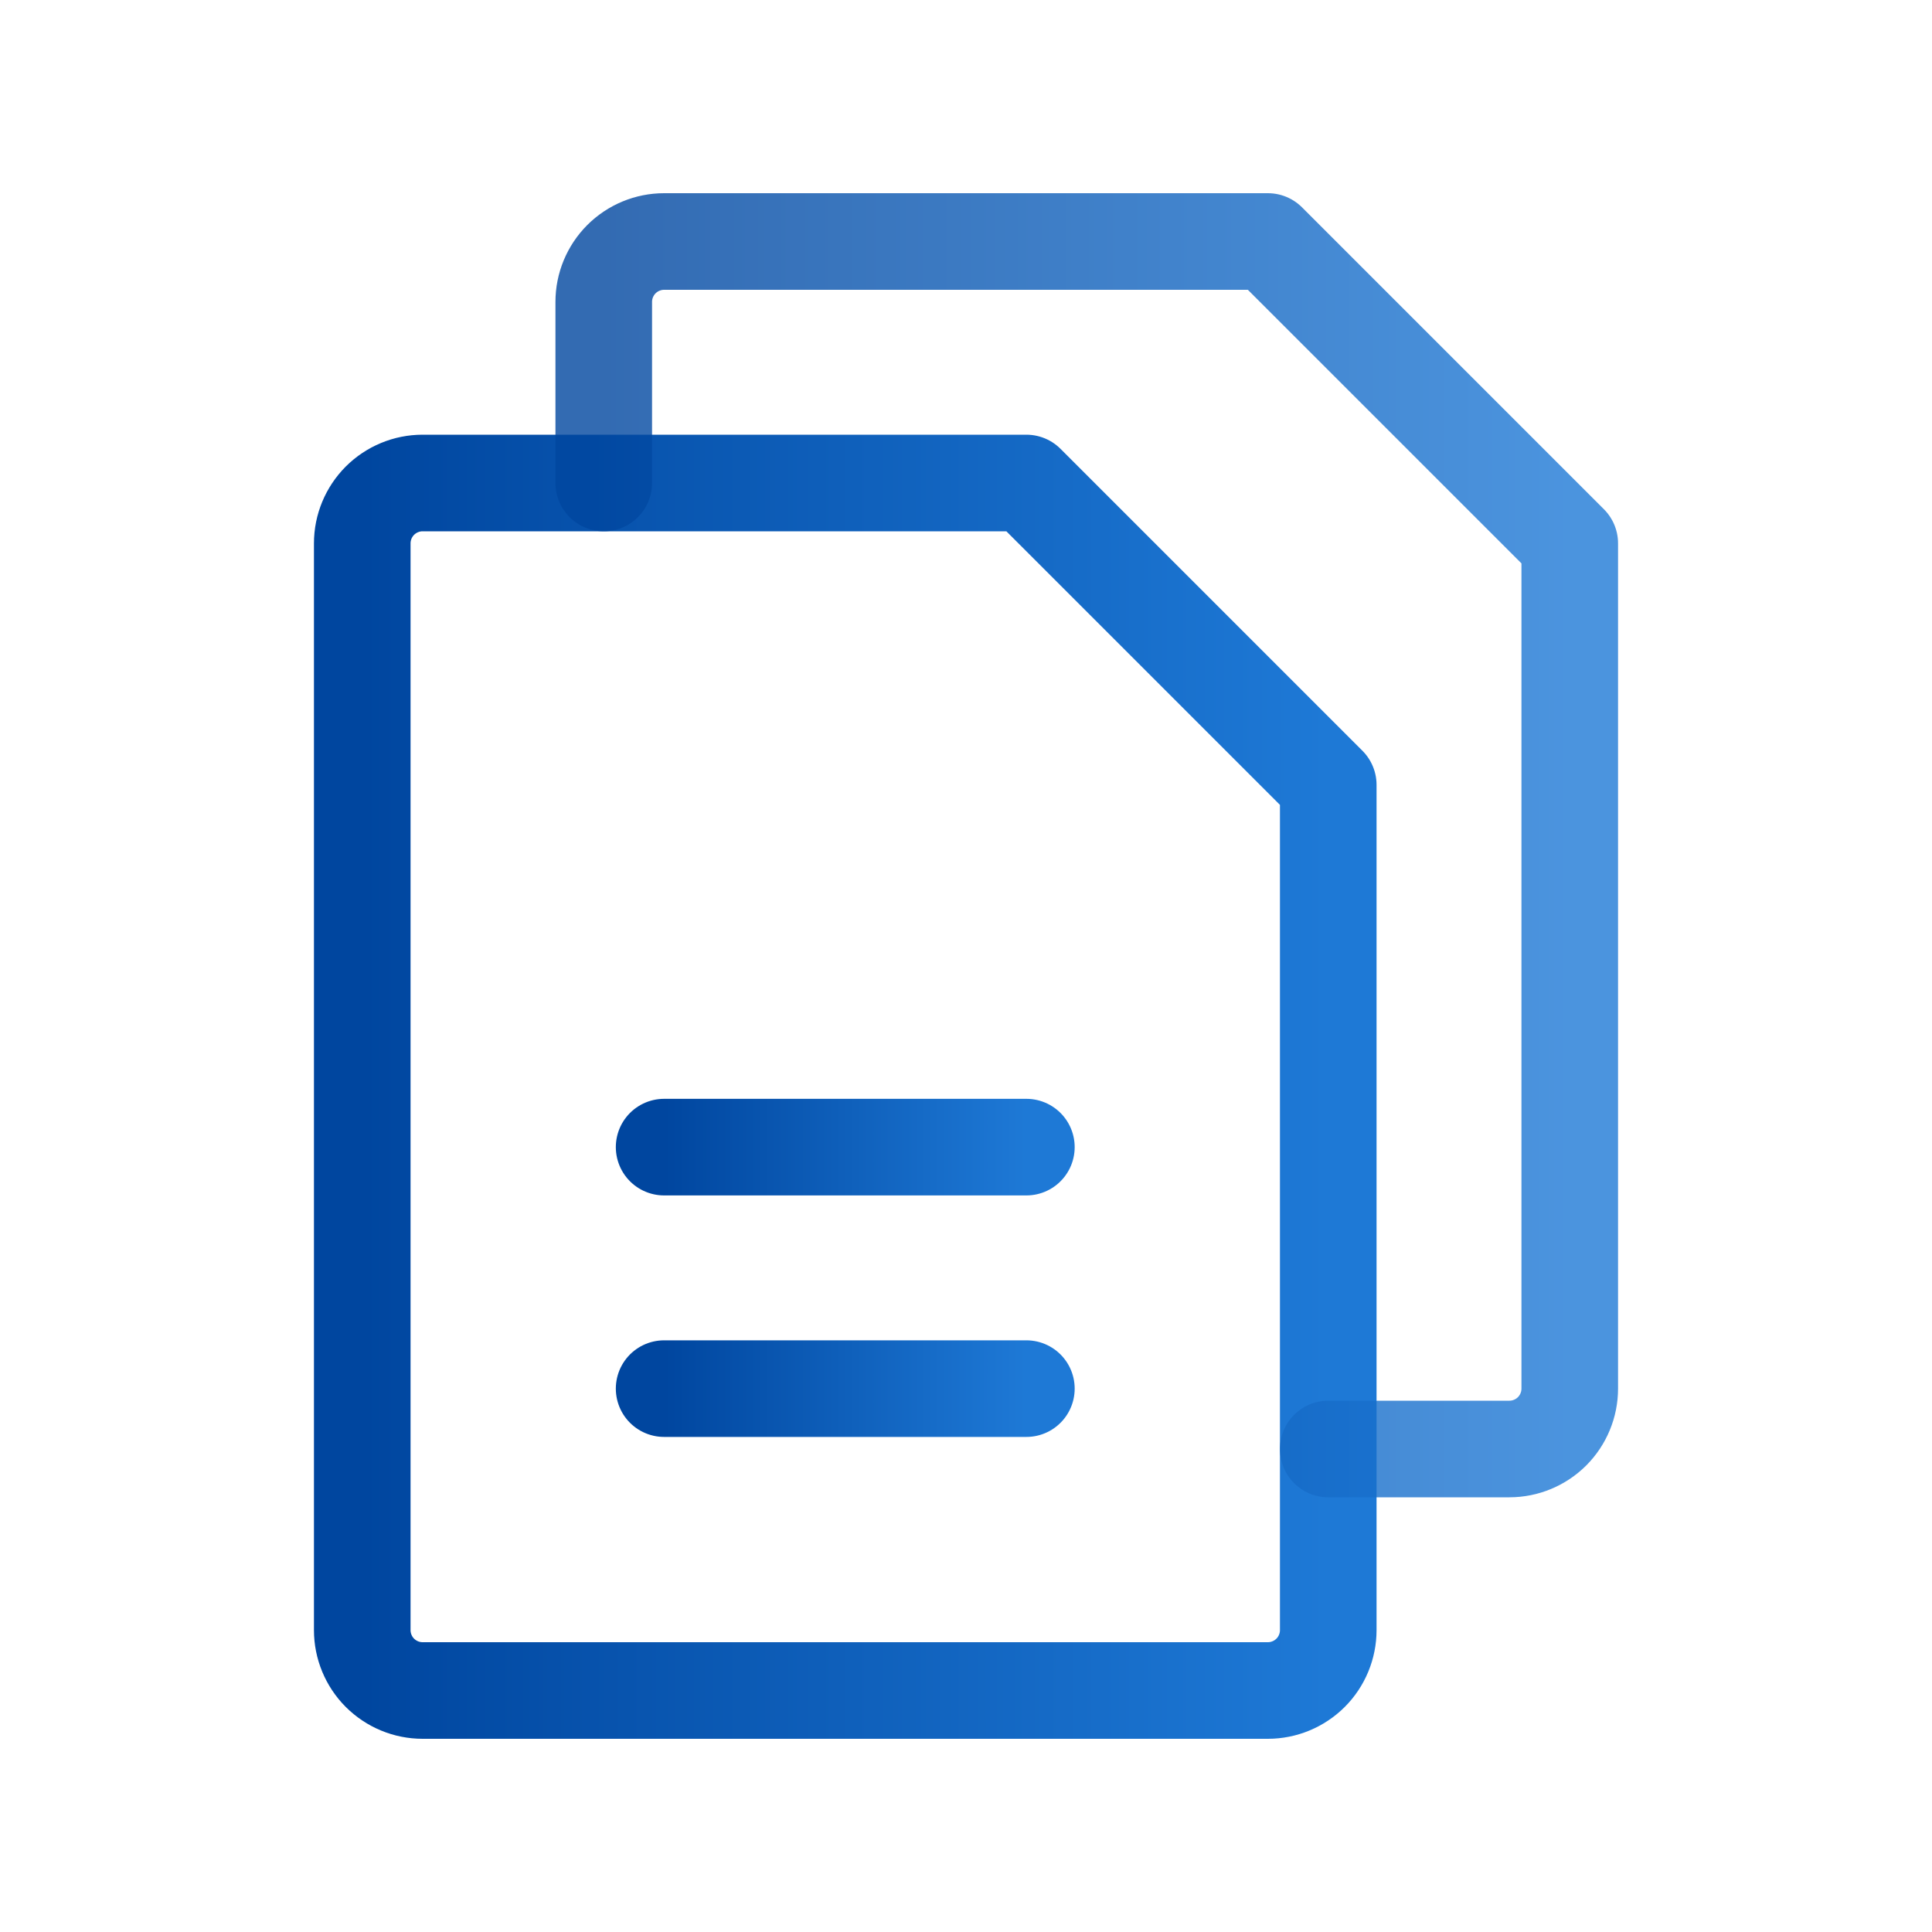 <svg width="40" height="40" viewBox="0 0 40 40" fill="none" xmlns="http://www.w3.org/2000/svg">
<path d="M26.25 35H8.75C8.418 35 8.101 34.868 7.866 34.634C7.632 34.4 7.5 34.081 7.5 33.75V11.25C7.5 10.918 7.632 10.601 7.866 10.366C8.101 10.132 8.418 10 8.75 10H21.25L27.5 16.25V33.75C27.5 34.081 27.368 34.4 27.134 34.634C26.899 34.868 26.581 35 26.25 35Z" stroke="url(#paint0_linear_2536_26385)" stroke-width="2" stroke-linecap="round" stroke-linejoin="round"/>
<path opacity="0.8" d="M12.5 10V6.25C12.5 5.918 12.632 5.601 12.866 5.366C13.101 5.132 13.418 5 13.75 5H26.25L32.5 11.25V28.75C32.5 29.081 32.368 29.399 32.134 29.634C31.899 29.868 31.581 30 31.25 30H27.5" stroke="url(#paint1_linear_2536_26385)" stroke-width="2" stroke-linecap="round" stroke-linejoin="round"/>
<path d="M13.75 23.75H21.25" stroke="url(#paint2_linear_2536_26385)" stroke-width="2" stroke-linecap="round" stroke-linejoin="round"/>
<path d="M13.75 28.75H21.25" stroke="url(#paint3_linear_2536_26385)" stroke-width="2" stroke-linecap="round" stroke-linejoin="round"/>
<defs>
<linearGradient id="paint0_linear_2536_26385" x1="7.5" y1="22.838" x2="27.5" y2="22.838" gradientUnits="userSpaceOnUse">
<stop stop-color="#00469F"/>
<stop offset="1" stop-color="#1E79D6"/>
</linearGradient>
<linearGradient id="paint1_linear_2536_26385" x1="12.5" y1="17.838" x2="32.5" y2="17.838" gradientUnits="userSpaceOnUse">
<stop stop-color="#00469F"/>
<stop offset="1" stop-color="#1E79D6"/>
</linearGradient>
<linearGradient id="paint2_linear_2536_26385" x1="13.75" y1="24.264" x2="21.25" y2="24.264" gradientUnits="userSpaceOnUse">
<stop stop-color="#00469F"/>
<stop offset="1" stop-color="#1E79D6"/>
</linearGradient>
<linearGradient id="paint3_linear_2536_26385" x1="13.75" y1="29.264" x2="21.25" y2="29.264" gradientUnits="userSpaceOnUse">
<stop stop-color="#00469F"/>
<stop offset="1" stop-color="#1E79D6"/>
</linearGradient>
</defs>
</svg>
